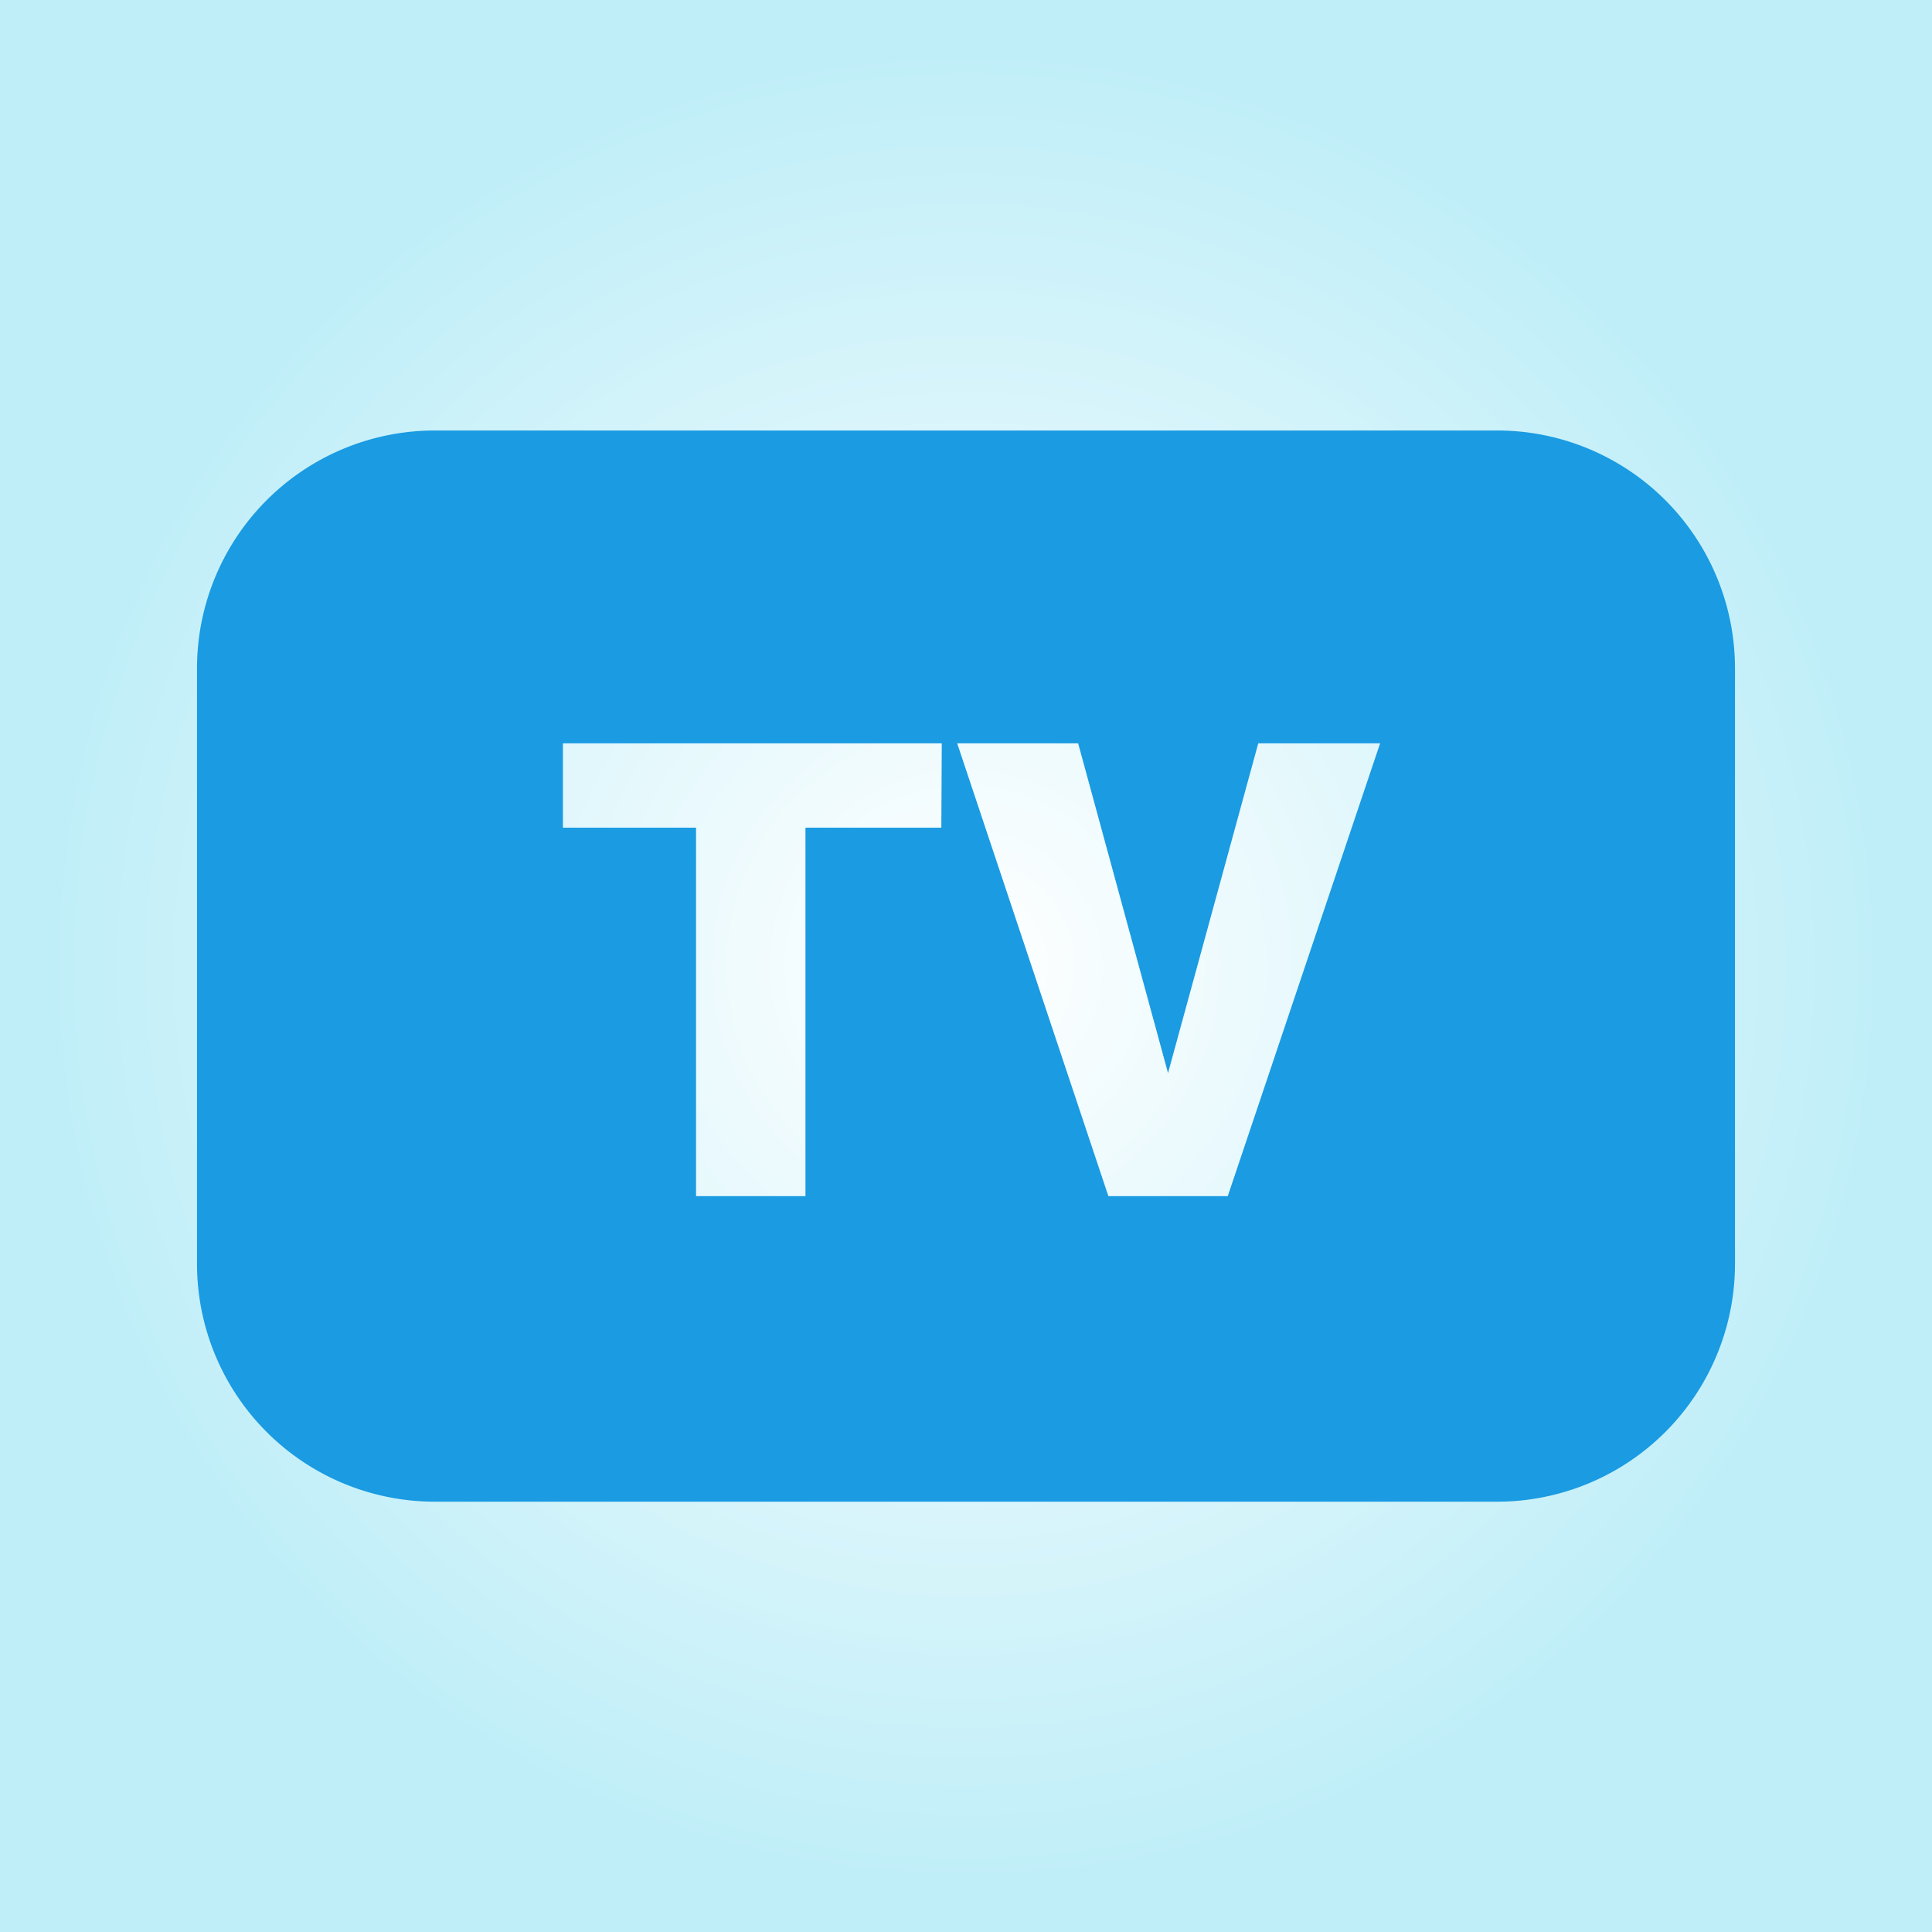 <svg id="Layer_1" data-name="Layer 1" xmlns="http://www.w3.org/2000/svg" xmlns:xlink="http://www.w3.org/1999/xlink" viewBox="0 0 219.28 219.28"><rect x="0" y="0" width="219.28" height="219.28" fill="#333333" stroke="none"/><defs><style>.cls-1{fill:url(#radial-gradient);}.cls-2{fill:url(#radial-gradient-2);}</style><radialGradient id="radial-gradient" cx="109.64" cy="109.64" r="105.39" gradientUnits="userSpaceOnUse"><stop offset="0" stop-color="#fff"/><stop offset="1" stop-color="#bfeef8"/></radialGradient><radialGradient id="radial-gradient-2" cx="109.64" cy="109.64" fx="17.853" fy="78.938" r="96.78" gradientTransform="translate(0 -28.76) scale(1 1.26)" gradientUnits="userSpaceOnUse"><stop offset="0.15" stop-color="#27daf9"/><stop offset="1" stop-color="#1a9be2"/></radialGradient></defs><rect class="cls-1" width="219.28" height="219.28"/><path class="cls-2" d="M169.92,48.86H49.36a27,27,0,0,0-27,27v67.58a27,27,0,0,0,27,27H169.92a27,27,0,0,0,27-27V75.85A27,27,0,0,0,169.92,48.86ZM106.84,93.94H91.42v41.82H79V93.94H63.89V84.37h43Zm32.51,41.82H125.8L108.64,84.37h13.73l10.2,37.42,10.24-37.42h13.83Z"/></svg>